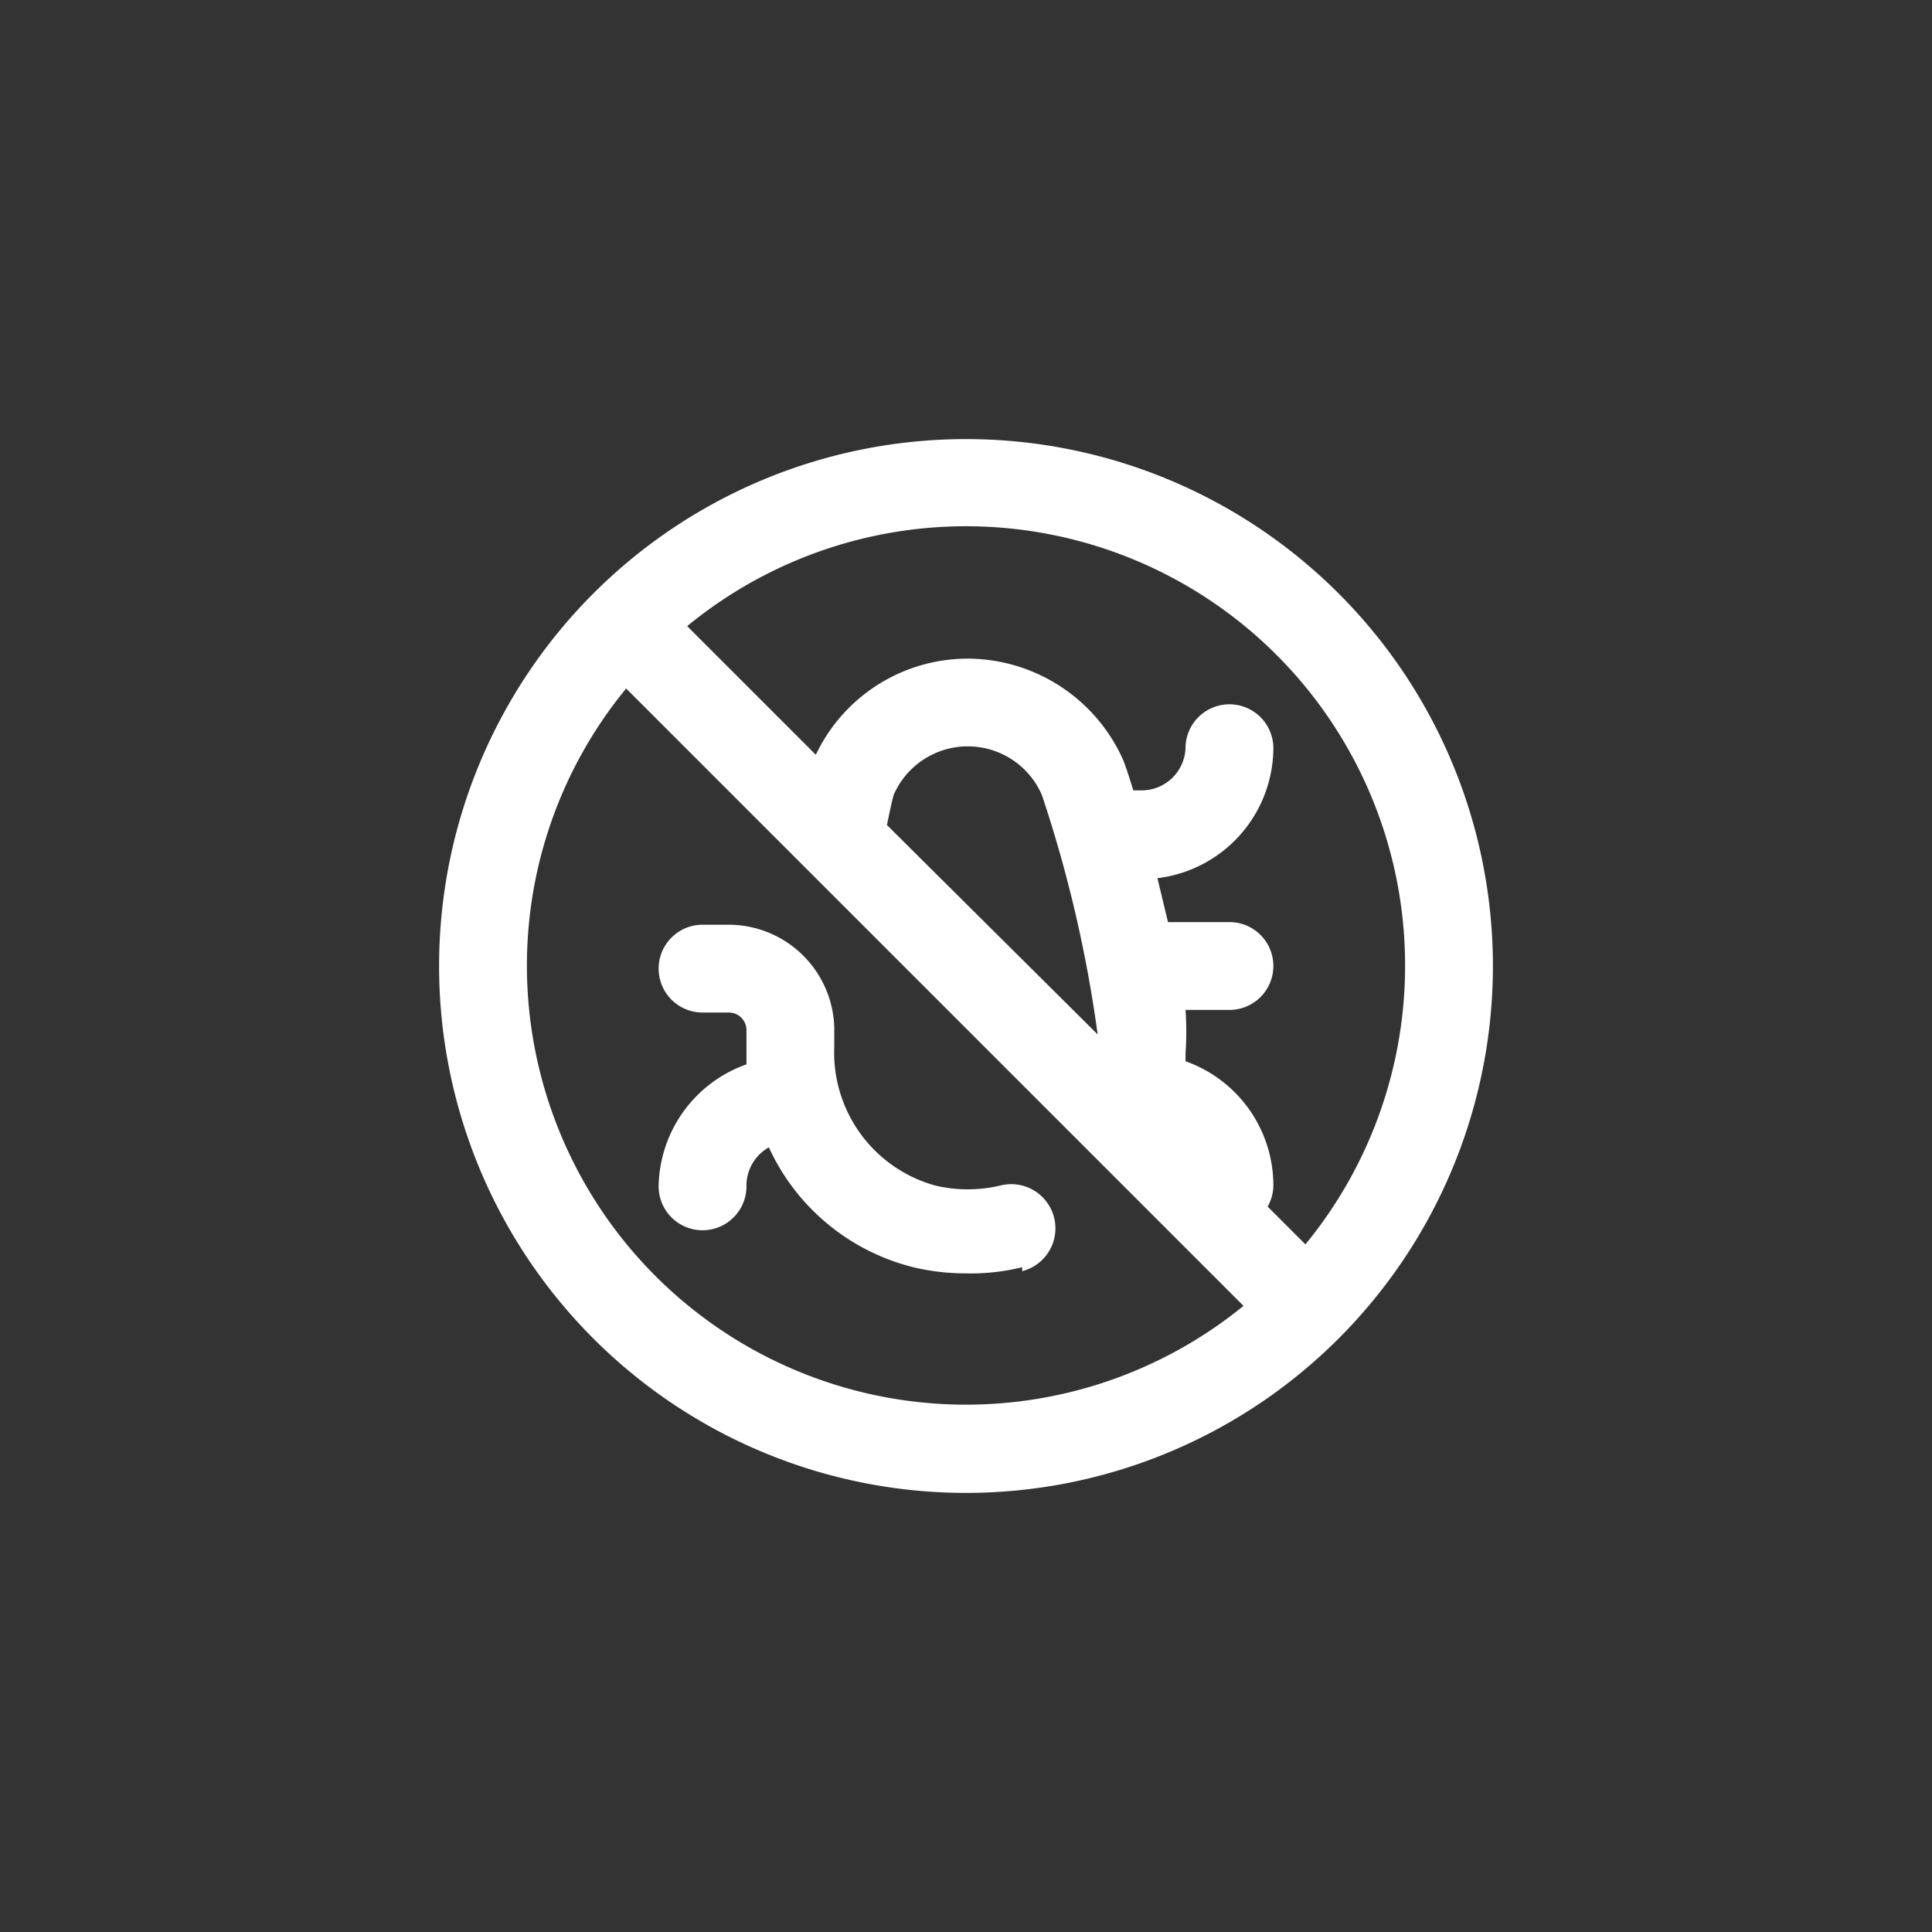 <svg xmlns="http://www.w3.org/2000/svg" viewBox="0 0 44 44"><rect x="0" y="0" width="44" height="44" fill="#333333" stroke="none"/><defs><style>.cls-1{fill:#fff;}.cls-2{fill:none;}</style></defs><title>ban-bug</title><g id="Слой_2" data-name="Слой 2"><g id="Слой_4" data-name="Слой 4"><g id="ban-bug"><path class="cls-1" d="M22,10A12,12,0,1,0,34,22,12,12,0,0,0,22,10ZM32,22a10,10,0,0,1-2.27,6.34l-.86-.86A1,1,0,0,0,29,27a3,3,0,0,0-2-2.83c0-.06,0-.12,0-.18A7.32,7.32,0,0,0,27,23h1a1,1,0,1,0,0-2H26.6l-.24-1A3,3,0,0,0,29,17.05a1,1,0,0,0-.86-1A1,1,0,0,0,27,17a1,1,0,0,1-1,1h-.19c-.11-.36-.2-.62-.23-.69A3.89,3.89,0,0,0,22.05,15a3.83,3.83,0,0,0-3.47,2.19l-2.93-2.93A10,10,0,0,1,32,22Zm-7,1.56L20.2,18.79c.07-.35.13-.61.15-.68a1.84,1.84,0,0,1,3.38,0A29.85,29.85,0,0,1,25,23.57ZM12,22a9.94,9.94,0,0,1,2.26-6.32L28.32,29.74A10,10,0,0,1,12,22Zm11.28,6.86A4.84,4.84,0,0,1,22,29a5.16,5.16,0,0,1-1.16-.13,4.93,4.93,0,0,1-3.33-2.74A1,1,0,0,0,17,27a1,1,0,0,1-1.19,1A1,1,0,0,1,15,27a3,3,0,0,1,2-2.76c0-.12,0-.24,0-.36v-.42a.4.4,0,0,0-.4-.4H16a1,1,0,1,1,0-2h.61A2.41,2.41,0,0,1,19,23.4v.44A3.14,3.14,0,0,0,21.3,27a3.22,3.22,0,0,0,1.48,0,1,1,0,0,1,.5,1.95Z"/><circle class="cls-2" cx="22" cy="22" r="22"/><rect class="cls-2" x="10" y="10" width="24" height="24"/></g></g></g></svg>